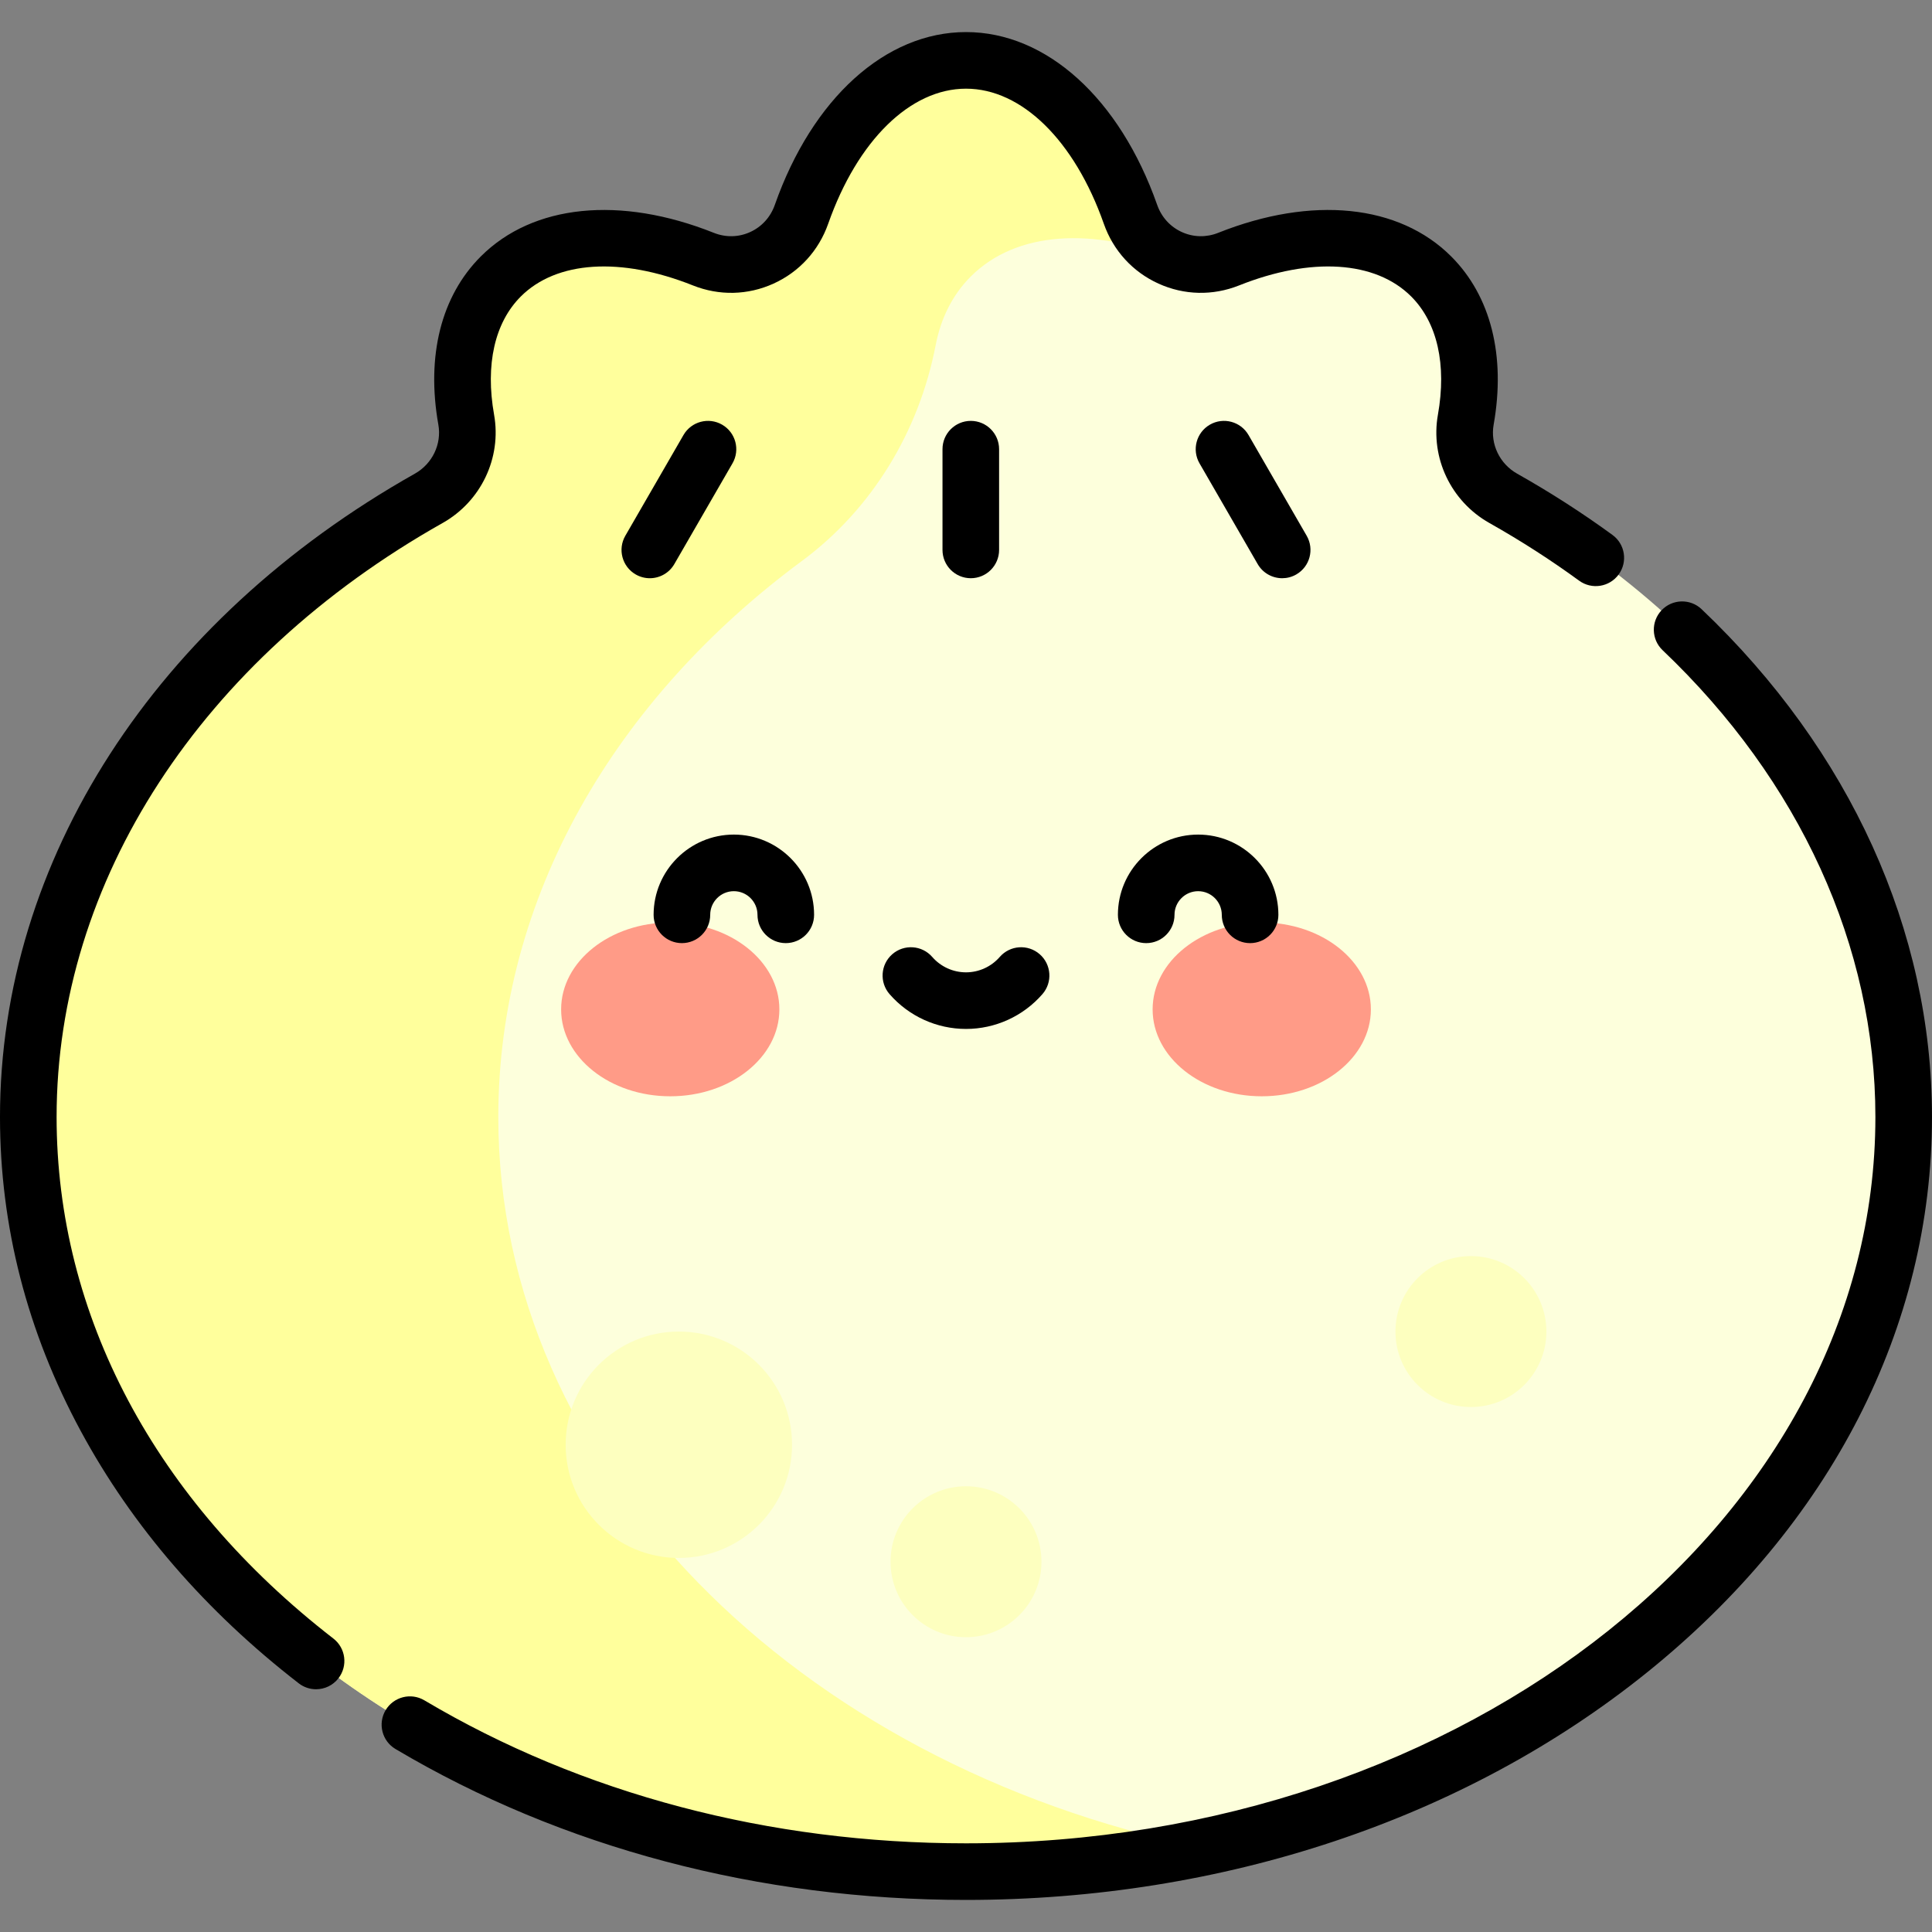 <svg id="Capa_1" enable-background="new 0 0 512 512" height="512" viewBox="0 0 512 512" width="512" xmlns="http://www.w3.org/2000/svg"><rect x="0" y="0" width="512" height="512" fill="#808080" stroke="none"/><g><g><path d="m398.374 132.061c-7.381-4.16-11.408-12.496-9.927-20.838 2.699-15.205-.109-28.904-9.161-37.955-12.096-12.096-32.49-13.047-53.686-4.595-10.506 4.189-22.248-1.199-26.003-11.868-8.571-24.355-24.883-40.805-43.597-40.805s-35.026 16.45-43.597 40.804c-3.755 10.669-15.497 16.057-26.003 11.868-21.197-8.452-41.591-7.501-53.686 4.595-9.051 9.051-11.86 22.751-9.161 37.955 1.481 8.342-2.547 16.678-9.927 20.838-64.167 36.164-106.126 96.108-106.126 163.94 0 110.457 111.257 200 248.5 200s248.5-89.543 248.5-200c0-67.832-41.959-127.776-106.126-163.939z" fill="#fdffdc"/></g><g><path d="m132.057 296c0-58.295 30.99-110.764 80.434-147.32 18.676-13.808 31.075-34.406 35.47-57.213 1.366-7.089 4.431-13.32 9.311-18.2 12.096-12.096 32.49-13.047 53.686-4.595.037.015.075.024.112.038-5.165-2.028-9.465-6.201-11.473-11.906-8.571-24.354-24.883-40.804-43.597-40.804s-35.026 16.45-43.597 40.804c-3.755 10.669-15.497 16.057-26.003 11.868-21.197-8.452-41.591-7.501-53.686 4.595-9.051 9.051-11.86 22.751-9.161 37.955 1.481 8.342-2.547 16.678-9.927 20.838-64.167 36.164-106.126 96.108-106.126 163.94 0 110.457 111.257 200 248.5 200 21.507 0 42.376-2.201 62.279-6.335-107.102-22.245-186.222-100.518-186.222-193.665z" fill="#ffff9c"/></g><g><g><ellipse cx="177.623" cy="267.499" fill="#ff9b87" rx="28.919" ry="23.03"/></g><g><ellipse cx="334.377" cy="267.499" fill="#ff9b87" rx="28.92" ry="23.03"/></g></g><g><path d="m180.712 249.938c4.142 0 7.5-3.358 7.5-7.5 0-3.455 2.811-6.265 6.265-6.265s6.265 2.81 6.265 6.265c0 4.142 3.358 7.5 7.5 7.5s7.5-3.358 7.5-7.5c0-11.726-9.54-21.265-21.265-21.265s-21.265 9.539-21.265 21.265c0 4.143 3.358 7.5 7.5 7.5z"/><path d="m317.522 221.174c-11.726 0-21.265 9.539-21.265 21.265 0 4.142 3.358 7.5 7.5 7.5s7.5-3.358 7.5-7.5c0-3.455 2.811-6.265 6.265-6.265s6.265 2.81 6.265 6.265c0 4.142 3.358 7.5 7.5 7.5s7.5-3.358 7.5-7.5c.001-11.726-9.539-21.265-21.265-21.265z"/><path d="m247.053 253.6c-2.722-3.123-7.459-3.447-10.582-.727-3.123 2.722-3.448 7.459-.727 10.582 5.109 5.862 12.492 9.224 20.255 9.224s15.146-3.362 20.255-9.224c2.721-3.123 2.396-7.86-.727-10.582-3.124-2.721-7.861-2.396-10.582.727-2.259 2.593-5.521 4.08-8.947 4.08s-6.686-1.488-8.945-4.08z"/><path d="m88.356 434.239c-47.304-36.615-73.356-85.71-73.356-138.239 0-62.458 38.246-121.301 102.308-157.405 10.179-5.736 15.657-17.263 13.63-28.683-2.359-13.287.155-24.417 7.079-31.341 9.453-9.453 26.501-10.549 45.605-2.932 6.977 2.781 14.566 2.611 21.372-.481 6.833-3.104 11.976-8.738 14.484-15.863 7.77-22.079 21.765-35.795 36.522-35.795s28.752 13.716 36.522 35.794c2.508 7.125 7.651 12.759 14.484 15.863 6.806 3.092 14.395 3.263 21.372.481 19.104-7.617 36.152-6.521 45.605 2.932 6.924 6.924 9.438 18.055 7.079 31.342-2.027 11.419 3.451 22.946 13.63 28.682 8.289 4.672 16.293 9.815 23.788 15.288 3.345 2.442 8.037 1.71 10.48-1.635 2.442-3.346 1.71-8.038-1.635-10.48-7.968-5.816-16.469-11.28-25.268-16.24-4.639-2.614-7.141-7.835-6.225-12.992 3.24-18.252-.752-34.081-11.242-44.57-13.827-13.827-36.918-16.167-61.767-6.258-3.146 1.254-6.56 1.181-9.611-.205-3.079-1.399-5.401-3.951-6.54-7.187-9.946-28.26-29.362-45.815-50.672-45.815s-40.726 17.555-50.671 45.815c-1.139 3.235-3.461 5.788-6.539 7.187-3.052 1.386-6.465 1.459-9.611.204-24.849-9.907-47.94-7.568-61.767 6.259-10.49 10.489-14.482 26.318-11.242 44.569.916 5.158-1.586 10.379-6.226 12.993-68.843 38.799-109.944 102.528-109.944 170.473 0 28.947 7.202 56.955 21.405 83.244 13.643 25.251 33.079 47.745 57.77 66.856 1.366 1.058 2.982 1.57 4.585 1.57 2.241 0 4.458-1 5.936-2.91 2.536-3.276 1.936-7.986-1.34-10.521z"/><path d="m450.949 161.447c-3-2.854-7.748-2.735-10.604.266-2.854 3.001-2.735 7.749.266 10.604 36.363 34.583 56.389 78.509 56.389 123.683 0 106.145-108.112 192.5-241 192.5-52.144 0-101.778-13.104-143.536-37.895-3.562-2.114-8.163-.941-10.278 2.621-2.114 3.562-.941 8.163 2.621 10.278 44.074 26.165 96.356 39.996 151.193 39.996 68.081 0 132.155-21.392 180.418-60.236 48.74-39.227 75.582-91.526 75.582-147.264 0-49.324-21.682-97.109-61.051-134.553z"/><path d="m264.771 145.734v-26.696c0-4.142-3.358-7.5-7.5-7.5s-7.5 3.358-7.5 7.5v26.696c0 4.142 3.358 7.5 7.5 7.5s7.5-3.358 7.5-7.5z"/><path d="m343.54 152.229c3.587-2.071 4.816-6.658 2.745-10.245l-15.413-26.696c-2.071-3.587-6.658-4.816-10.245-2.745s-4.816 6.658-2.745 10.245l15.413 26.696c1.389 2.406 3.91 3.751 6.502 3.751 1.272.001 2.561-.323 3.743-1.006z"/><path d="m194.118 122.789c2.071-3.587.842-8.174-2.745-10.245-3.587-2.072-8.174-.842-10.245 2.745l-15.413 26.696c-2.071 3.587-.842 8.174 2.745 10.245 1.181.682 2.471 1.006 3.743 1.006 2.592 0 5.113-1.346 6.502-3.751z"/></g><g><circle cx="179.903" cy="382.874" fill="#fdffbf" r="30"/></g><g><circle cx="256" cy="413.876" fill="#fdffbf" r="20"/></g><g><circle cx="389.81" cy="352.874" fill="#fdffbf" r="20"/></g></g></svg>